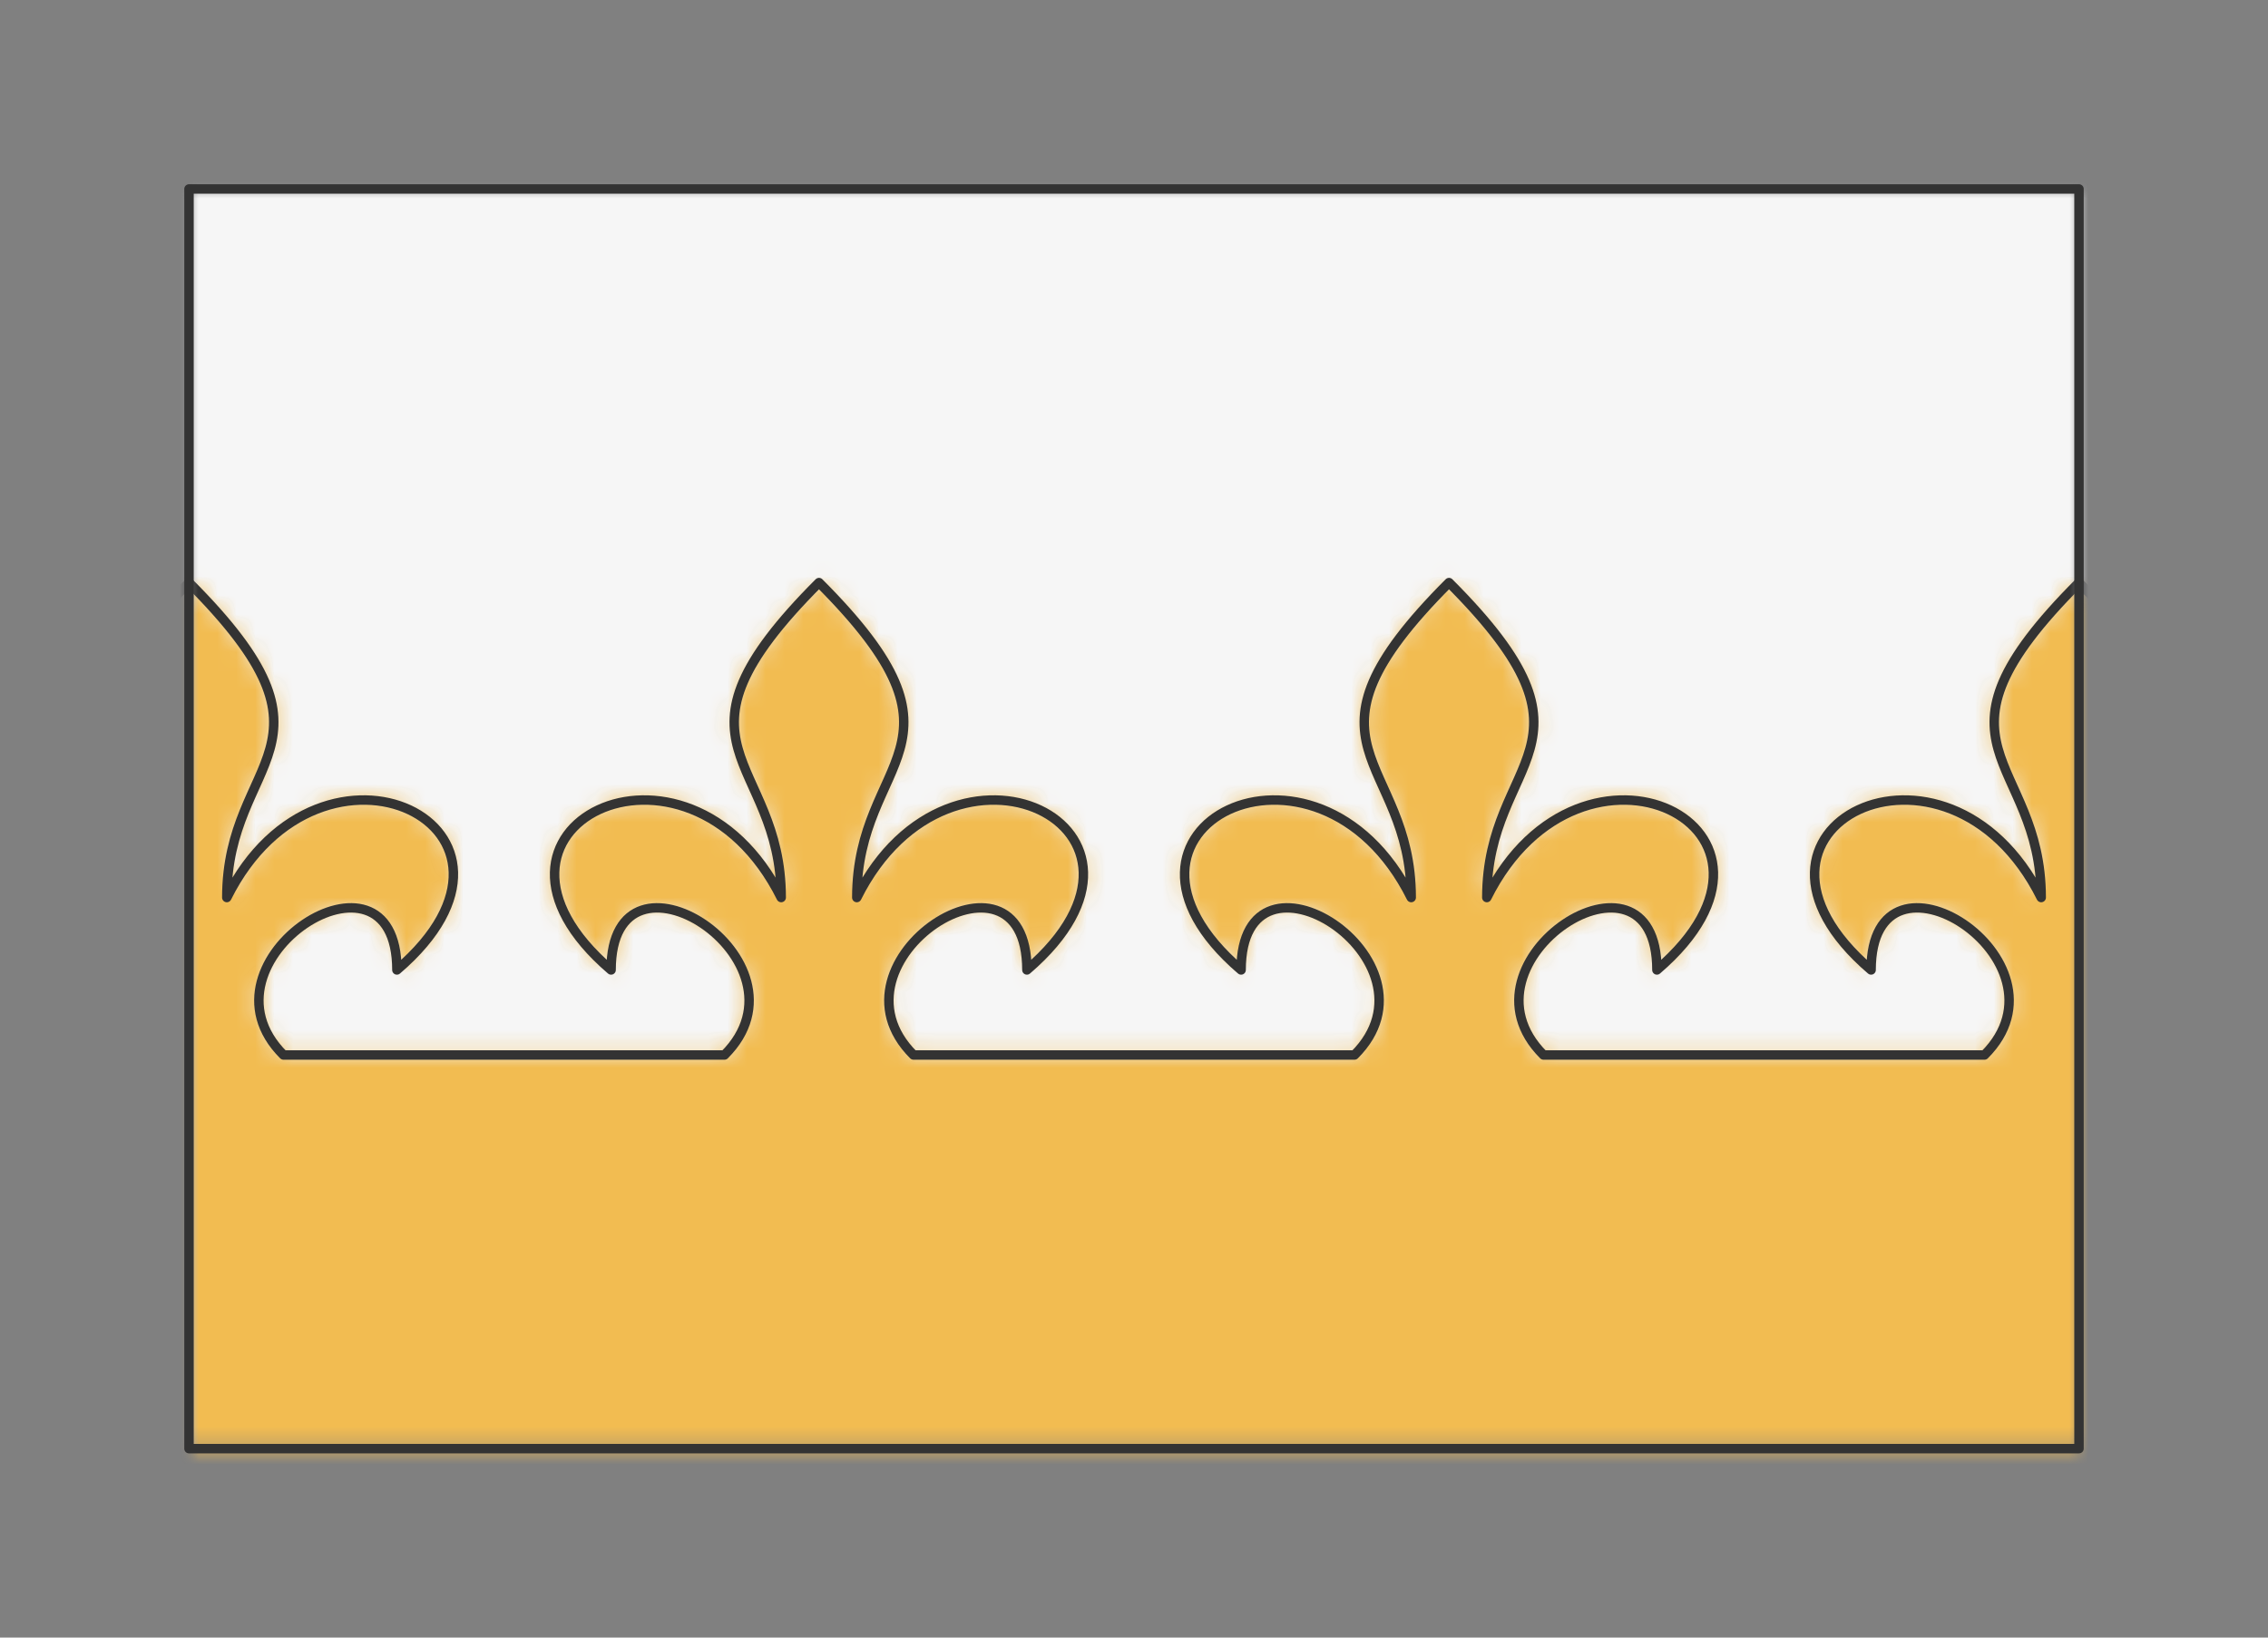 <?xml version="1.0" encoding="UTF-8" standalone="no"?>
<svg xmlns="http://www.w3.org/2000/svg" preserveAspectRatio="xMidYMin slice" viewBox="-10 -10 120 86.667"><rect x="-10" y="-10" width="120" height="86.667" fill="#808080" stroke="none"/><defs><mask id="a"><path fill="#fff" fill-rule="evenodd" d="M0 0h100v66.667H0z" clip-rule="evenodd"/></mask></defs><g mask="url(#a)"><path fill="#f0f0f0" fill-rule="evenodd" d="M0 0h100v66.667H0z"/><defs><mask id="b"><path fill="#fff" fill-rule="evenodd" stroke="#fff" stroke-width=".1" d="M-33.333 45.833H-5c5-5-6-12-6-4.5-8.75-7.5 4-13.833 9-3.833 0-7.5-6.75-7.917 2-16.667C8.75 29.583 2 30 2 37.5c5-10 17.75-3.667 9 3.833 0-7.5-11-.5-6 4.5h23.333c5-5-6-12-6-4.5-8.75-7.5 4-13.833 9-3.833 0-7.5-6.75-7.917 2-16.667 8.75 8.75 2 9.167 2 16.667 5-10 17.75-3.667 9 3.833 0-7.5-11-.5-6 4.5h23.334c5-5-6-12-6-4.5-8.75-7.5 4-13.833 9-3.833 0-7.5-6.75-7.917 2-16.667 8.75 8.75 2 9.167 2 16.667 5-10 17.75-3.667 9 3.833 0-7.5-11-.5-6 4.5H95c5-5-6-12-6-4.5-8.75-7.5 4-13.833 9-3.833 0-7.5-6.75-7.917 2-16.667 8.75 8.75 2 9.167 2 16.667 5-10 17.75-3.667 9 3.833 0-7.5-11-.5-6 4.5h23.333c5-5-6-12-6-4.5-8.75-7.5 4-13.833 9-3.833 0-7.5-6.75-7.917 2-16.667 8.75 8.75 2 9.167 2 16.667 5-10 17.75-3.667 9 3.833 0-7.5-11-.5-6 4.5h23.334c5-5-6-12-6-4.5-8.75-7.5 4-13.833 9-3.833 0-7.5-6.75-7.917 2-16.667 8.75 8.75 2 9.167 2 16.667 5-10 17.75-3.667 9 3.833 0-7.5-11-.5-6 4.5h11.666l455.015 88.503a600 600 0 1 0-1154.663 80.54L-33.333 45.834z" clip-rule="evenodd"/></mask></defs><g mask="url(#b)"><path fill="#f6f6f6" d="M-1000-1000h2000v2000h-2000z"/></g><defs><mask id="c"><path fill="#fff" fill-rule="evenodd" d="M-33.333 45.833H-5c5-5-6-12-6-4.5-8.75-7.5 4-13.833 9-3.833 0-7.5-6.75-7.917 2-16.667C8.75 29.583 2 30 2 37.5c5-10 17.75-3.667 9 3.833 0-7.5-11-.5-6 4.5h23.333c5-5-6-12-6-4.5-8.75-7.5 4-13.833 9-3.833 0-7.5-6.75-7.917 2-16.667 8.75 8.75 2 9.167 2 16.667 5-10 17.75-3.667 9 3.833 0-7.5-11-.5-6 4.5h23.334c5-5-6-12-6-4.5-8.75-7.5 4-13.833 9-3.833 0-7.5-6.75-7.917 2-16.667 8.75 8.75 2 9.167 2 16.667 5-10 17.75-3.667 9 3.833 0-7.5-11-.5-6 4.5H95c5-5-6-12-6-4.5-8.75-7.5 4-13.833 9-3.833 0-7.5-6.75-7.917 2-16.667 8.75 8.75 2 9.167 2 16.667 5-10 17.75-3.667 9 3.833 0-7.5-11-.5-6 4.5h23.333c5-5-6-12-6-4.5-8.75-7.5 4-13.833 9-3.833 0-7.5-6.75-7.917 2-16.667 8.75 8.75 2 9.167 2 16.667 5-10 17.75-3.667 9 3.833 0-7.5-11-.5-6 4.5h23.334c5-5-6-12-6-4.5-8.75-7.5 4-13.833 9-3.833 0-7.5-6.75-7.917 2-16.667 8.75 8.75 2 9.167 2 16.667 5-10 17.75-3.667 9 3.833 0-7.5-11-.5-6 4.5h11.666L638.348-67.67a600 600 0 1 1-1187.6 87.707l515.919 25.796z" clip-rule="evenodd"/></mask></defs><g mask="url(#c)"><path fill="#f2bc51" d="M-1000-1000h2000v2000h-2000z"/></g><path fill="none" stroke="#333" stroke-linecap="round" stroke-linejoin="round" stroke-width=".5" d="M-33.333 45.833H-5c5-5-6-12-6-4.5-8.75-7.5 4-13.833 9-3.833 0-7.5-6.75-7.917 2-16.667C8.75 29.583 2 30 2 37.5c5-10 17.75-3.667 9 3.833 0-7.5-11-.5-6 4.5h23.333c5-5-6-12-6-4.5-8.75-7.5 4-13.833 9-3.833 0-7.5-6.75-7.917 2-16.667 8.75 8.75 2 9.167 2 16.667 5-10 17.75-3.667 9 3.833 0-7.5-11-.5-6 4.5h23.334c5-5-6-12-6-4.5-8.75-7.5 4-13.833 9-3.833 0-7.5-6.75-7.917 2-16.667 8.75 8.75 2 9.167 2 16.667 5-10 17.75-3.667 9 3.833 0-7.5-11-.5-6 4.5H95c5-5-6-12-6-4.5-8.75-7.5 4-13.833 9-3.833 0-7.5-6.75-7.917 2-16.667 8.75 8.75 2 9.167 2 16.667 5-10 17.75-3.667 9 3.833 0-7.5-11-.5-6 4.5h23.333c5-5-6-12-6-4.5-8.75-7.5 4-13.833 9-3.833 0-7.5-6.75-7.917 2-16.667 8.75 8.75 2 9.167 2 16.667 5-10 17.75-3.667 9 3.833 0-7.5-11-.5-6 4.5h23.334c5-5-6-12-6-4.5-8.75-7.5 4-13.833 9-3.833 0-7.5-6.75-7.917 2-16.667 8.75 8.75 2 9.167 2 16.667 5-10 17.75-3.667 9 3.833 0-7.5-11-.5-6 4.5h11.666"/></g><path fill="none" stroke="#333" stroke-linecap="round" stroke-linejoin="round" stroke-width=".5" d="M0 0h100v66.667H0z"/></svg>